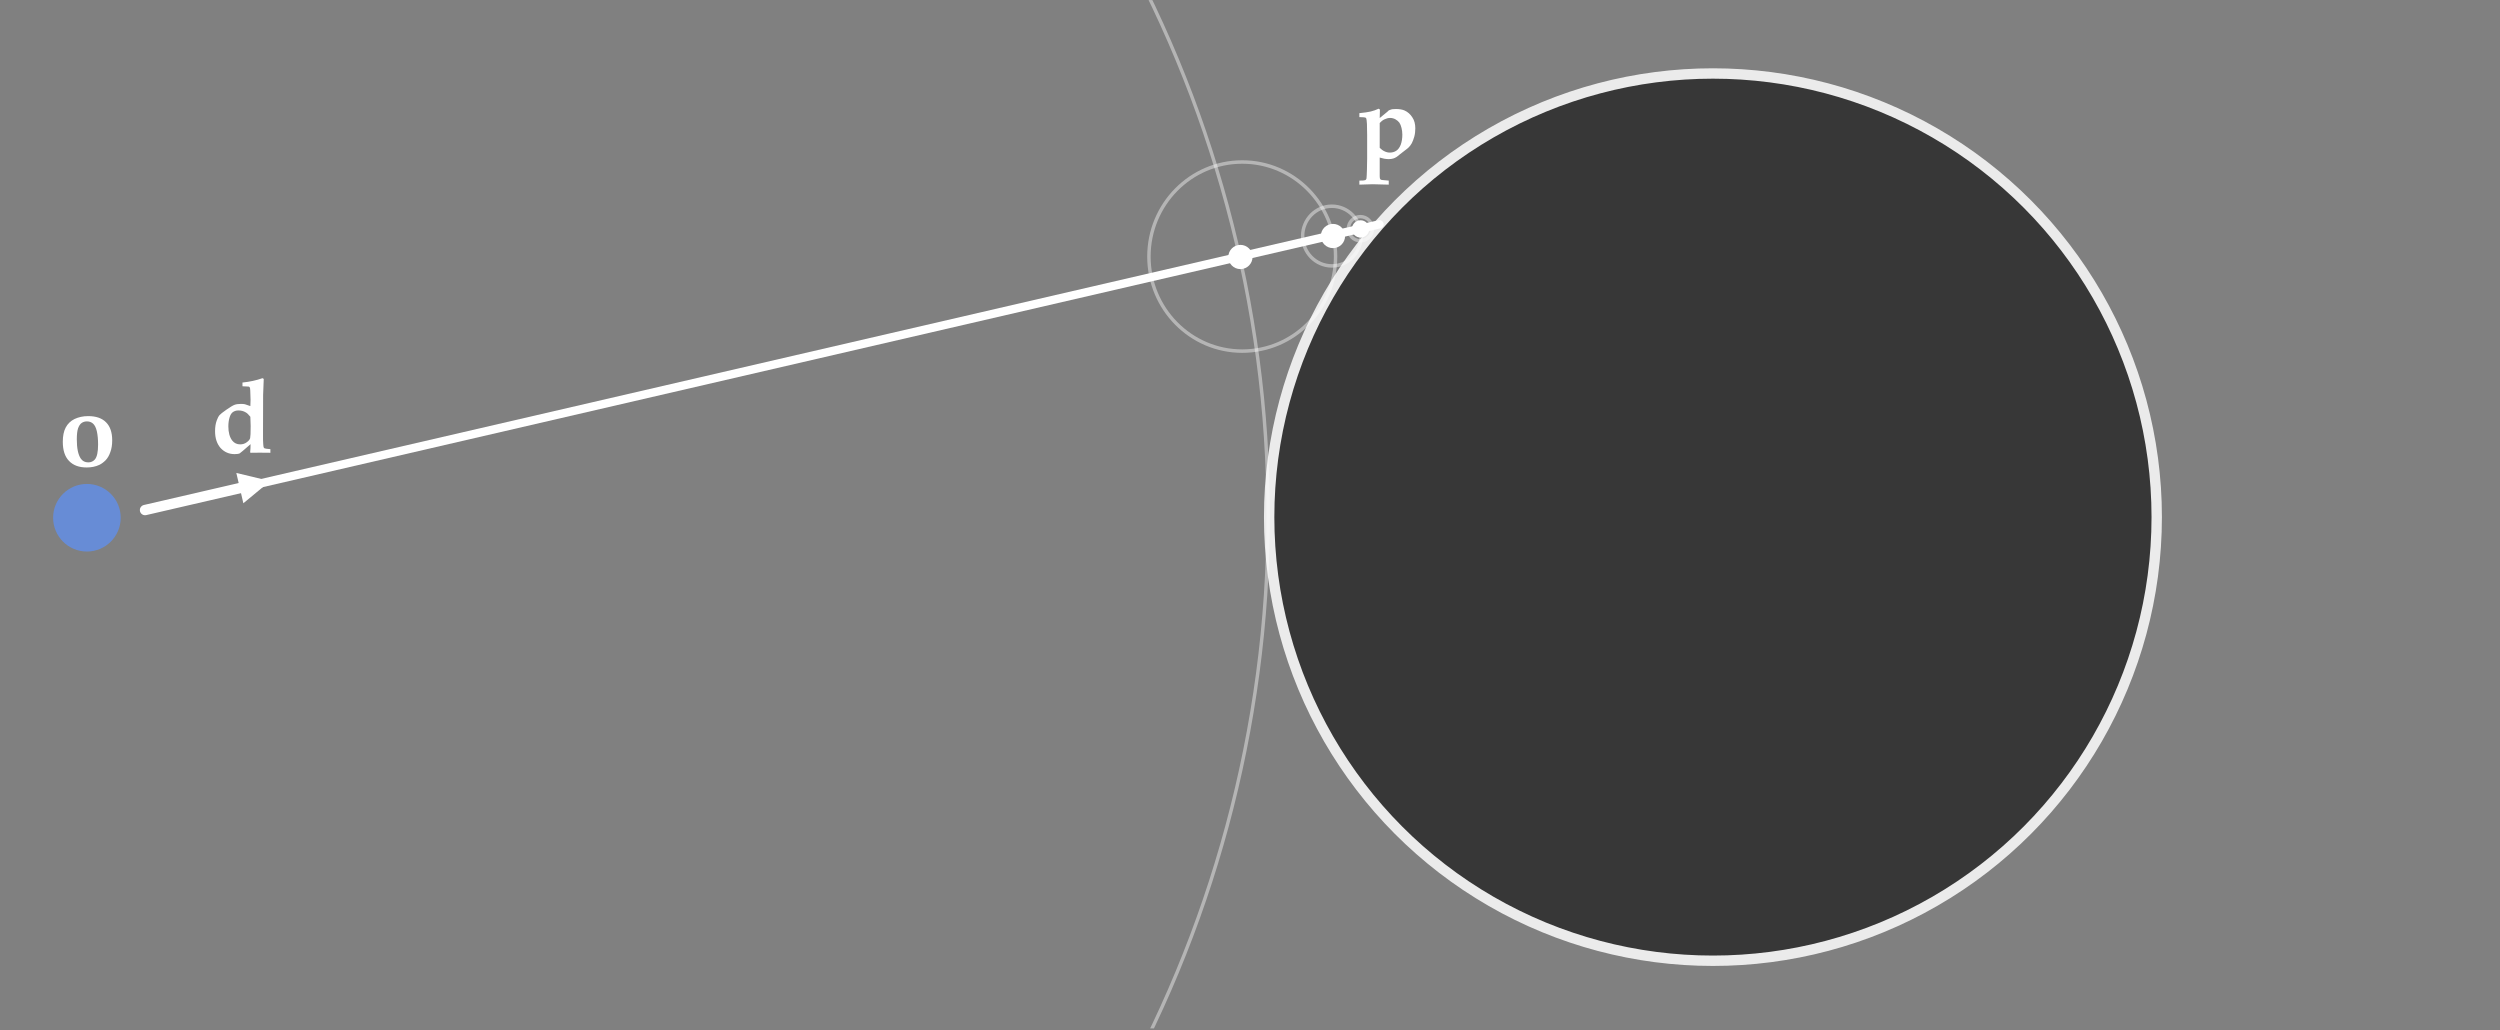 <svg xmlns="http://www.w3.org/2000/svg" xmlns:xlink="http://www.w3.org/1999/xlink" width="100%" height="100%" version="1.1" viewBox="0 0 723 298" xml:space="preserve" style="fill-rule:evenodd;clip-rule:evenodd;stroke-linecap:round;stroke-linejoin:round;stroke-miterlimit:1.5"><rect x="0" y="0" width="723" height="298" fill="#808080" stroke="none"/><g id="Artboard1" transform="matrix(0.903,0,0,0.756,0,-50.99)"><rect width="800" height="393.372" x="0" y="67.48" style="fill:none"/><clipPath id="_clip1"><rect width="800" height="393.372" x="0" y="67.48"/></clipPath><g clip-path="url(#_clip1)"><g transform="matrix(1.108,0,0,1.323,-86.105,-148.398)"><circle cx="572.834" cy="312.671" r="128.275" style="fill:#373737;stroke:#ebebeb;stroke-width:3px"/></g><g transform="matrix(2.967,0,0,3.545,-1674.03,-843.631)"><circle cx="572.834" cy="312.671" r="128.275" style="fill:none;stroke:#fff;stroke-opacity:.42;stroke-width:.37px"/></g><g><path d="M62.684,347.85L258.588,302.068" style="fill:none;stroke:#fff;stroke-width:1.43px" transform="matrix(2.017,-0.035,-0.003,2.238,-78.959,-513.703)"/></g><g><g><path d="M0.042,-0.23C0.042,-0.286 0.051,-0.332 0.07,-0.368C0.089,-0.404 0.118,-0.432 0.155,-0.45C0.193,-0.468 0.237,-0.478 0.287,-0.478C0.362,-0.478 0.42,-0.458 0.459,-0.418C0.498,-0.379 0.518,-0.321 0.518,-0.245C0.518,-0.201 0.512,-0.163 0.5,-0.131C0.489,-0.099 0.474,-0.073 0.455,-0.053C0.435,-0.033 0.415,-0.018 0.394,-0.008C0.358,0.009 0.317,0.017 0.272,0.017C0.198,0.017 0.142,-0.004 0.102,-0.046C0.062,-0.087 0.042,-0.149 0.042,-0.23ZM0.177,-0.254C0.177,-0.167 0.19,-0.106 0.215,-0.069C0.232,-0.044 0.256,-0.032 0.288,-0.032C0.314,-0.032 0.335,-0.042 0.351,-0.06C0.372,-0.085 0.382,-0.133 0.382,-0.204C0.382,-0.253 0.378,-0.296 0.37,-0.332C0.362,-0.367 0.349,-0.392 0.333,-0.406C0.317,-0.42 0.298,-0.427 0.275,-0.427C0.255,-0.427 0.238,-0.422 0.224,-0.412C0.209,-0.402 0.198,-0.384 0.189,-0.36C0.181,-0.336 0.177,-0.3 0.177,-0.254Z" style="fill:#fff;fill-rule:nonzero" transform="matrix(1.108,0,0,1.323,-256.97,-64.292) matrix(30,0,0,30,248.814,234.231)"/></g></g><g><g><path d="M0.221,-0.003L0.221,0.177C0.221,0.192 0.223,0.202 0.226,0.205C0.229,0.209 0.234,0.212 0.242,0.213C0.245,0.214 0.267,0.216 0.308,0.219L0.308,0.258L0.153,0.254L0.025,0.258L0.025,0.219C0.055,0.219 0.073,0.218 0.08,0.215C0.083,0.214 0.087,0.212 0.089,0.208C0.092,0.205 0.093,0.201 0.094,0.196C0.095,0.183 0.097,0.155 0.098,0.112L0.1,0.007L0.1,-0.219C0.1,-0.26 0.099,-0.296 0.098,-0.327C0.096,-0.358 0.094,-0.376 0.091,-0.381C0.089,-0.385 0.085,-0.388 0.081,-0.389C0.076,-0.391 0.057,-0.392 0.025,-0.393L0.025,-0.431C0.073,-0.436 0.11,-0.441 0.135,-0.447C0.16,-0.453 0.185,-0.462 0.211,-0.474L0.223,-0.466L0.221,-0.384L0.294,-0.444C0.298,-0.447 0.303,-0.452 0.309,-0.458C0.322,-0.463 0.332,-0.467 0.341,-0.469C0.35,-0.47 0.362,-0.471 0.377,-0.471C0.411,-0.471 0.439,-0.466 0.46,-0.457C0.491,-0.443 0.516,-0.421 0.535,-0.391C0.555,-0.362 0.564,-0.326 0.564,-0.284C0.564,-0.257 0.561,-0.23 0.554,-0.204C0.547,-0.178 0.538,-0.157 0.53,-0.141C0.521,-0.125 0.511,-0.112 0.501,-0.102C0.493,-0.094 0.481,-0.084 0.463,-0.071C0.445,-0.058 0.429,-0.045 0.414,-0.033C0.399,-0.02 0.388,-0.012 0.382,-0.008C0.371,-0.001 0.361,0.003 0.352,0.006C0.339,0.01 0.324,0.012 0.307,0.012C0.293,0.012 0.279,0.01 0.265,0.008C0.25,0.005 0.236,0.001 0.221,-0.003ZM0.221,-0.097C0.236,-0.082 0.252,-0.07 0.268,-0.063C0.284,-0.055 0.301,-0.051 0.319,-0.051C0.342,-0.051 0.363,-0.057 0.381,-0.069C0.399,-0.081 0.413,-0.1 0.424,-0.128C0.434,-0.156 0.439,-0.188 0.439,-0.224C0.439,-0.247 0.436,-0.269 0.431,-0.289C0.426,-0.31 0.419,-0.327 0.41,-0.34C0.401,-0.352 0.388,-0.363 0.372,-0.372C0.357,-0.38 0.339,-0.385 0.321,-0.385C0.303,-0.385 0.285,-0.38 0.266,-0.371C0.248,-0.362 0.233,-0.35 0.221,-0.336L0.221,-0.097Z" style="fill:#fff;fill-rule:nonzero" transform="matrix(1.108,0,0,1.323,158.842,-182.047) matrix(30,0,0,30,248.814,234.231)"/></g></g><g><g><path d="M0.586,-0.035L0.586,-0L0.483,-0.001L0.396,-0L0.391,-0.004L0.394,-0.042L0.395,-0.083C0.372,-0.064 0.347,-0.042 0.321,-0.019C0.31,-0.009 0.3,-0.001 0.29,0.006C0.278,0.011 0.261,0.013 0.241,0.013C0.187,0.013 0.142,-0.007 0.106,-0.046C0.071,-0.086 0.053,-0.14 0.053,-0.208C0.053,-0.247 0.058,-0.281 0.069,-0.311C0.077,-0.333 0.086,-0.351 0.096,-0.363C0.104,-0.372 0.126,-0.39 0.162,-0.415C0.198,-0.44 0.224,-0.456 0.24,-0.462C0.256,-0.468 0.276,-0.471 0.301,-0.471C0.317,-0.471 0.33,-0.47 0.34,-0.468C0.35,-0.465 0.368,-0.459 0.393,-0.45C0.394,-0.469 0.395,-0.489 0.395,-0.51C0.395,-0.535 0.394,-0.564 0.392,-0.6C0.391,-0.617 0.39,-0.627 0.387,-0.631C0.384,-0.635 0.381,-0.637 0.377,-0.638C0.373,-0.639 0.353,-0.64 0.317,-0.641L0.317,-0.677C0.386,-0.684 0.451,-0.698 0.51,-0.719L0.522,-0.712C0.519,-0.625 0.516,-0.573 0.516,-0.558C0.515,-0.473 0.515,-0.354 0.515,-0.201L0.515,-0.156C0.515,-0.134 0.515,-0.11 0.517,-0.084C0.518,-0.066 0.52,-0.055 0.522,-0.051C0.524,-0.046 0.528,-0.043 0.533,-0.042C0.538,-0.04 0.556,-0.037 0.586,-0.035ZM0.393,-0.347C0.375,-0.369 0.361,-0.383 0.349,-0.389C0.328,-0.402 0.304,-0.408 0.278,-0.408C0.256,-0.408 0.238,-0.402 0.223,-0.391C0.209,-0.38 0.199,-0.363 0.192,-0.338C0.185,-0.314 0.181,-0.286 0.181,-0.254C0.181,-0.195 0.194,-0.149 0.219,-0.117C0.238,-0.093 0.264,-0.081 0.295,-0.081C0.319,-0.081 0.341,-0.088 0.359,-0.102C0.377,-0.115 0.387,-0.128 0.391,-0.141C0.394,-0.154 0.396,-0.193 0.396,-0.257L0.393,-0.347Z" style="fill:#fff;fill-rule:nonzero" transform="matrix(1.108,0,0,1.323,-208.569,-69.235) matrix(30,0,0,30,248.814,234.231)"/></g></g><g transform="matrix(0.422,0,0,0.504,192.958,45.297)"><circle cx="484.138" cy="239.005" r="9.196" style="fill:#fff"/></g><g transform="matrix(0.422,0,0,0.504,222.601,37.272)"><circle cx="484.138" cy="239.005" r="9.196" style="fill:#fff"/></g><g transform="matrix(0.301,0,0,0.36,290.027,68.979)"><circle cx="484.138" cy="239.005" r="9.196" style="fill:#fff"/></g><g transform="matrix(1.177,0,0,1.406,-541.995,-70.538)"><circle cx="484.138" cy="239.005" r="9.196" style="fill:#678cd6"/></g><g transform="matrix(0.233,0,0,0.282,264.379,77.418)"><circle cx="572.834" cy="312.671" r="128.275" style="fill:none;stroke:#fff;stroke-opacity:.42;stroke-width:4.72px"/></g><g transform="matrix(0.073,0,0,0.089,384.739,129.922)"><circle cx="572.834" cy="312.671" r="128.275" style="fill:none;stroke:#fff;stroke-opacity:.42;stroke-width:15.02px"/></g><g transform="matrix(0.03,0,0,0.036,418.504,143.68)"><circle cx="572.834" cy="312.671" r="128.275" style="fill:none;stroke:#fff;stroke-opacity:.42;stroke-width:36.65px"/></g><g><g><path d="M68.307,136.731L78.09,139.084L70.338,145.499L68.307,136.731Z" style="fill:#fff" transform="matrix(1.108,0,0,1.323,-6.928,31.09) matrix(1,-0,-0,1,6.255,27.498)"/><path d="M41.925,147.46C41.925,147.46 60.559,143.144 71.076,140.709" style="fill:none;stroke:#fff;stroke-width:3px" transform="matrix(1.108,0,0,1.323,-6.928,31.09) matrix(1,-0,-0,1,6.255,27.498)"/></g></g></g></g></svg>